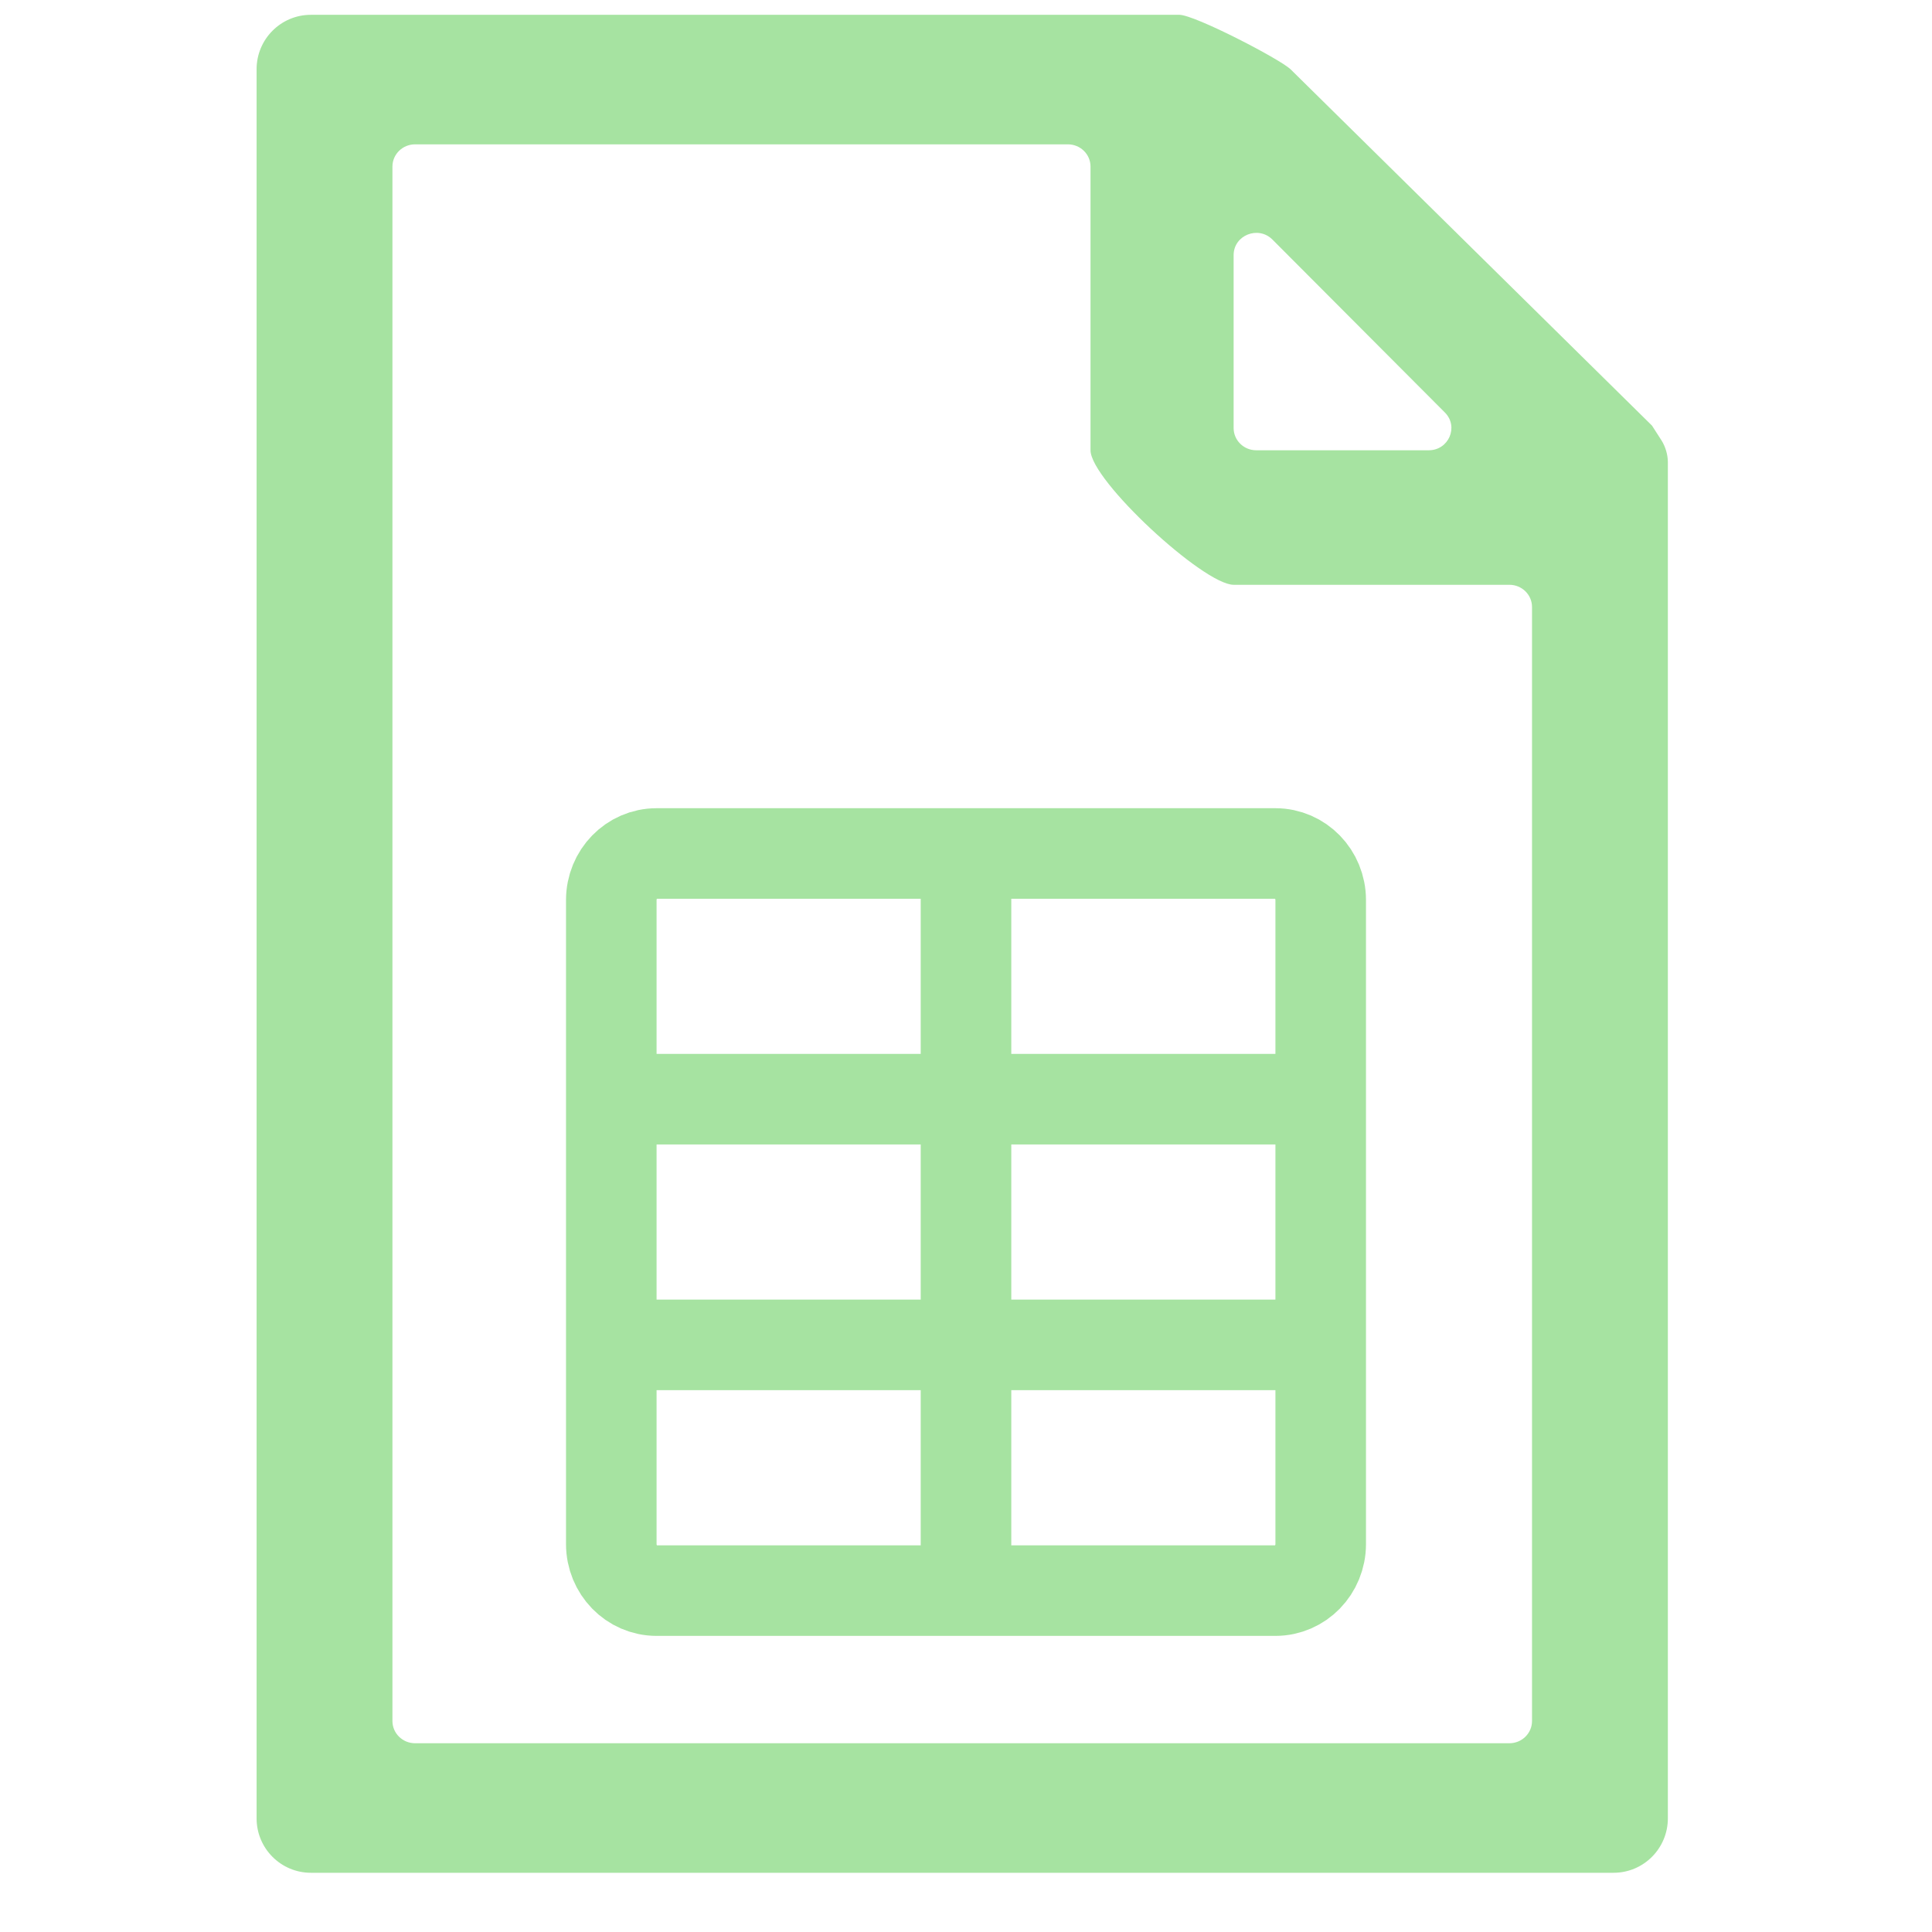 <svg width="256" height="256" viewBox="0 0 256 256" fill="none" xmlns="http://www.w3.org/2000/svg">
<path d="M221 61.241C221 60.256 220.677 59.163 220.141 58.329C219.561 57.427 218.901 56.4 218.9 56.398L171 9.174C169.555 7.805 158.291 1.962 156.269 1.962H41.192C37.22 1.962 34 5.191 34 9.174V240.94C34 244.924 37.22 248.153 41.192 248.153H213.808C217.78 248.153 221 244.924 221 240.94V66.875C221 65.213 221 64.45 221 61.241ZM163.462 33.804C163.462 31.167 166.726 29.861 168.606 31.746L191.458 54.663C193.316 56.526 191.97 59.663 189.313 59.663H166.462C164.805 59.663 163.462 58.345 163.462 56.72V33.804ZM55 230.988C53.343 230.988 52 229.671 52 228.046V22.069C52 20.444 53.343 19.126 55 19.126H141.5C143.157 19.126 144.5 20.444 144.5 22.069V59.663C144.5 63.646 159.489 77.487 163.462 77.487H200C201.657 77.487 203 78.804 203 80.429V228.046C203 229.671 201.657 230.988 200 230.988H55Z" fill="url(#paint0_linear)"/>
<path d="M128 113.092H87C83.686 113.092 81 115.854 81 119.261V145.649M128 113.092V145.649M128 113.092H169C172.314 113.092 175 115.854 175 119.261V145.649M128 145.649H81M128 145.649V178.206M128 145.649H175M81 145.649V178.206M128 178.206H175M128 178.206V210.763M128 178.206H81M175 178.206V204.594C175 208.001 172.314 210.763 169 210.763H128M175 178.206V145.649M128 210.763H87C83.686 210.763 81 208.001 81 204.594V178.206" stroke="url(#paint1_linear)" stroke-width="12"/>
<defs>
<linearGradient id="paint0_linear" x1="34" y1="125.057" x2="221" y2="125.057" gradientUnits="userSpaceOnUse">
<stop stop-color="#a6e3a1"/>
<stop offset="1" stop-color="#a6e3a1"/>
</linearGradient>
<linearGradient id="paint1_linear" x1="81" y1="161.928" x2="175" y2="161.928" gradientUnits="userSpaceOnUse">
<stop stop-color="#a6e3a1"/>
<stop offset="1" stop-color="#a6e3a1"/>
</linearGradient>
</defs>
</svg>
